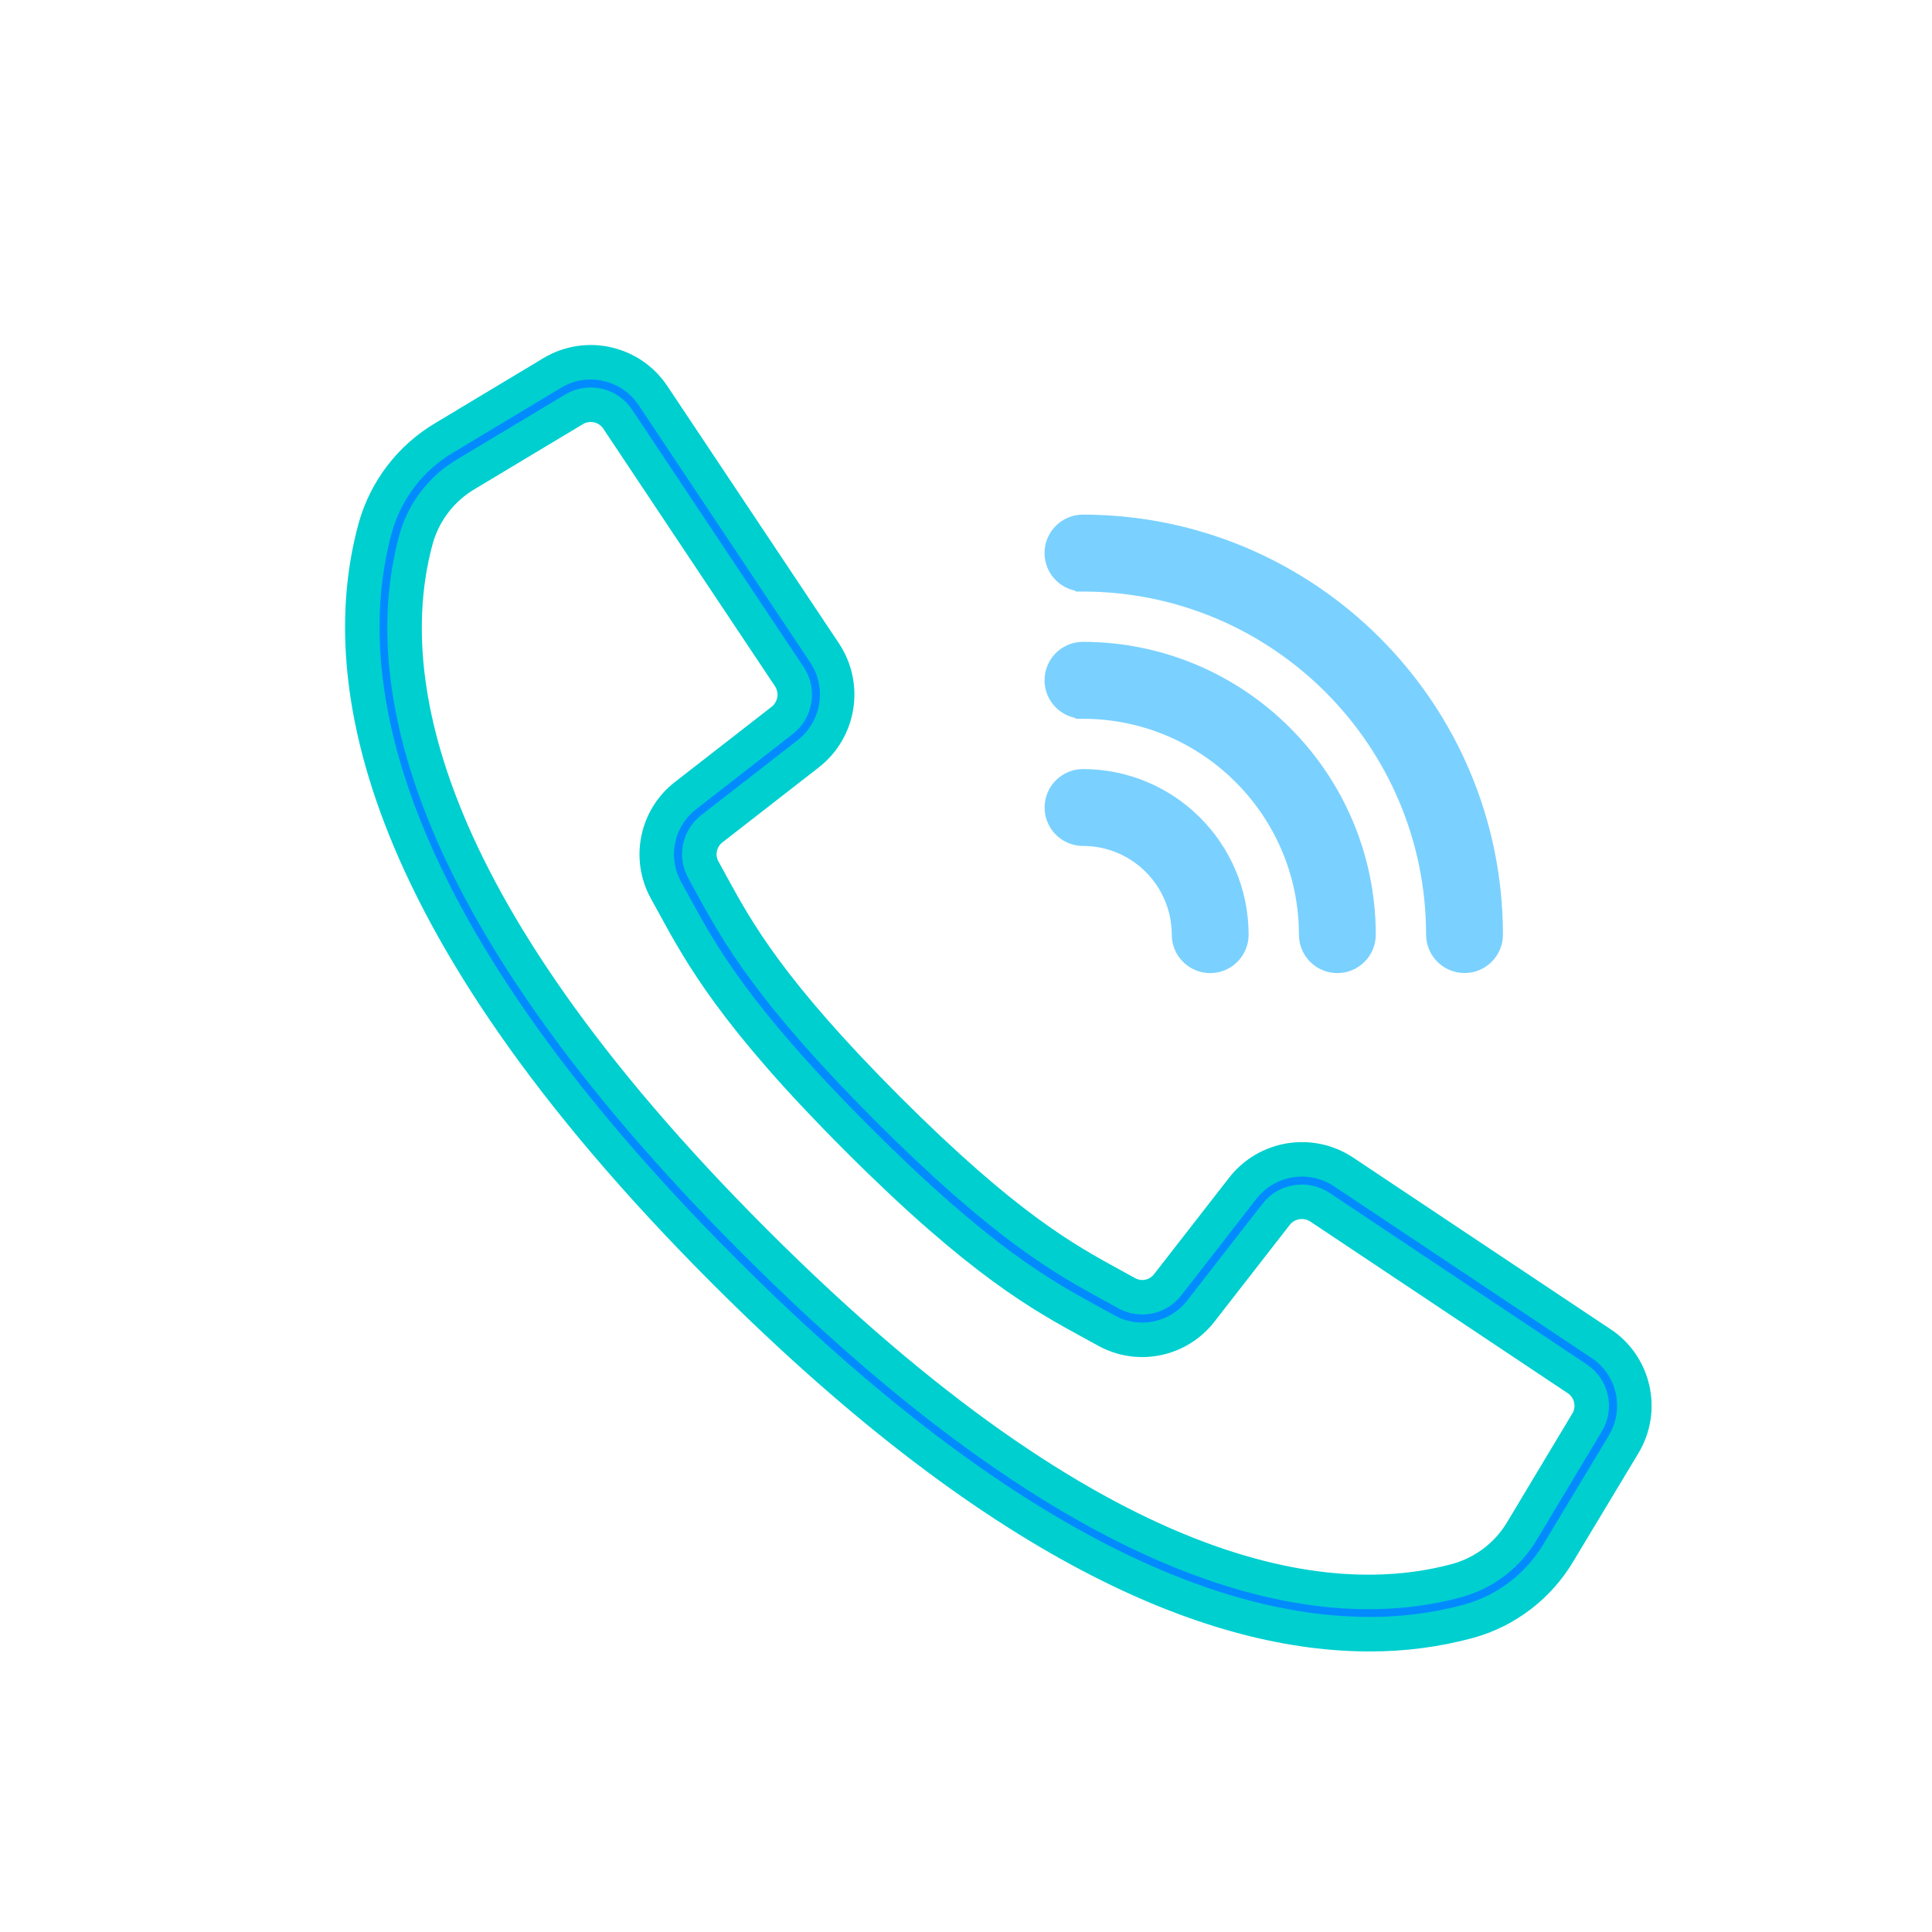 <svg width="28" height="28" xmlns="http://www.w3.org/2000/svg" version="1.1">
 <!-- Generator: sketchtool 58 (101010) - https://sketch.com -->
 <title>47099BC7-FE36-4BCE-ACDB-49EEE8D93417</title>
 <desc>Created with sketchtool.</desc>
 <defs>
  <polygon id="path-1" points="0 0.54 383.888 0.54 383.888 74.29 0 74.29"/>
 </defs>
 <g>
  <title>Layer 1</title>
  <g id="call-(1)" fill-rule="nonzero" stroke-width="0.5">
   <path d="m23.201,19.471l-3.731,-2.488c-0.474,-0.313 -1.108,-0.21 -1.458,0.237l-1.087,1.397c-0.14,0.184 -0.394,0.238 -0.596,0.125l-0.207,-0.114c-0.685,-0.374 -1.538,-0.839 -3.256,-2.557c-1.718,-1.719 -2.184,-2.572 -2.558,-3.256l-0.113,-0.207c-0.114,-0.202 -0.061,-0.457 0.123,-0.598l1.397,-1.087c0.447,-0.35 0.55,-0.985 0.237,-1.458l-2.488,-3.731c-0.321,-0.482 -0.964,-0.627 -1.46,-0.329l-1.56,0.937c-0.49,0.288 -0.85,0.755 -1.004,1.303c-0.562,2.047 -0.139,5.58 5.065,10.786c4.14,4.14 7.222,5.253 9.341,5.253c0.488,0.002 0.973,-0.061 1.444,-0.189c0.548,-0.153 1.014,-0.513 1.303,-1.004l0.938,-1.559c0.299,-0.497 0.154,-1.14 -0.328,-1.461zm-0.201,1.146l-0.936,1.56c-0.207,0.354 -0.543,0.614 -0.937,0.726c-1.89,0.519 -5.192,0.089 -10.188,-4.908c-4.997,-4.997 -5.426,-8.298 -4.907,-10.188c0.112,-0.395 0.373,-0.731 0.727,-0.938l1.56,-0.936c0.215,-0.13 0.495,-0.067 0.634,0.143l1.352,2.029l1.135,1.702c0.136,0.205 0.091,0.481 -0.103,0.633l-1.397,1.087c-0.425,0.325 -0.546,0.913 -0.285,1.38l0.111,0.202c0.393,0.72 0.881,1.616 2.663,3.398c1.782,1.782 2.678,2.27 3.397,2.662l0.202,0.111c0.467,0.262 1.055,0.14 1.38,-0.285l1.087,-1.397c0.152,-0.194 0.427,-0.238 0.633,-0.103l3.731,2.488c0.209,0.139 0.272,0.418 0.142,0.634z" id="Shape" stroke="#00CFCF" fill="#018BFF"/>
   <path d="m15.696,8.323c2.883,0.003 5.219,2.34 5.222,5.222c0,0.17 0.138,0.307 0.307,0.307c0.17,0 0.307,-0.138 0.307,-0.307c-0.004,-3.222 -2.615,-5.833 -5.837,-5.837c-0.17,0 -0.307,0.138 -0.307,0.307c0,0.17 0.138,0.307 0.307,0.307z" id="Path" stroke="#7AD1FF" fill="#7AD1FF"/>
   <path d="m15.696,10.167c1.865,0.002 3.377,1.514 3.379,3.379c0,0.17 0.138,0.307 0.307,0.307c0.17,0 0.307,-0.138 0.307,-0.307c-0.003,-2.205 -1.789,-3.991 -3.994,-3.994c-0.17,0 -0.307,0.138 -0.307,0.307c0,0.17 0.138,0.307 0.307,0.307z" id="Path" stroke="#7AD1FF" fill="#7AD1FF"/>
   <path d="m15.696,12.01c0.848,0.001 1.535,0.688 1.536,1.536c0,0.17 0.138,0.307 0.307,0.307c0.17,0 0.307,-0.138 0.307,-0.307c-0.001,-1.187 -0.963,-2.149 -2.15,-2.15c-0.17,0 -0.307,0.138 -0.307,0.307c0,0.17 0.138,0.307 0.307,0.307z" id="Path" stroke="#7AD1FF" fill="#7AD1FF"/>
  </g>
 </g>
</svg>